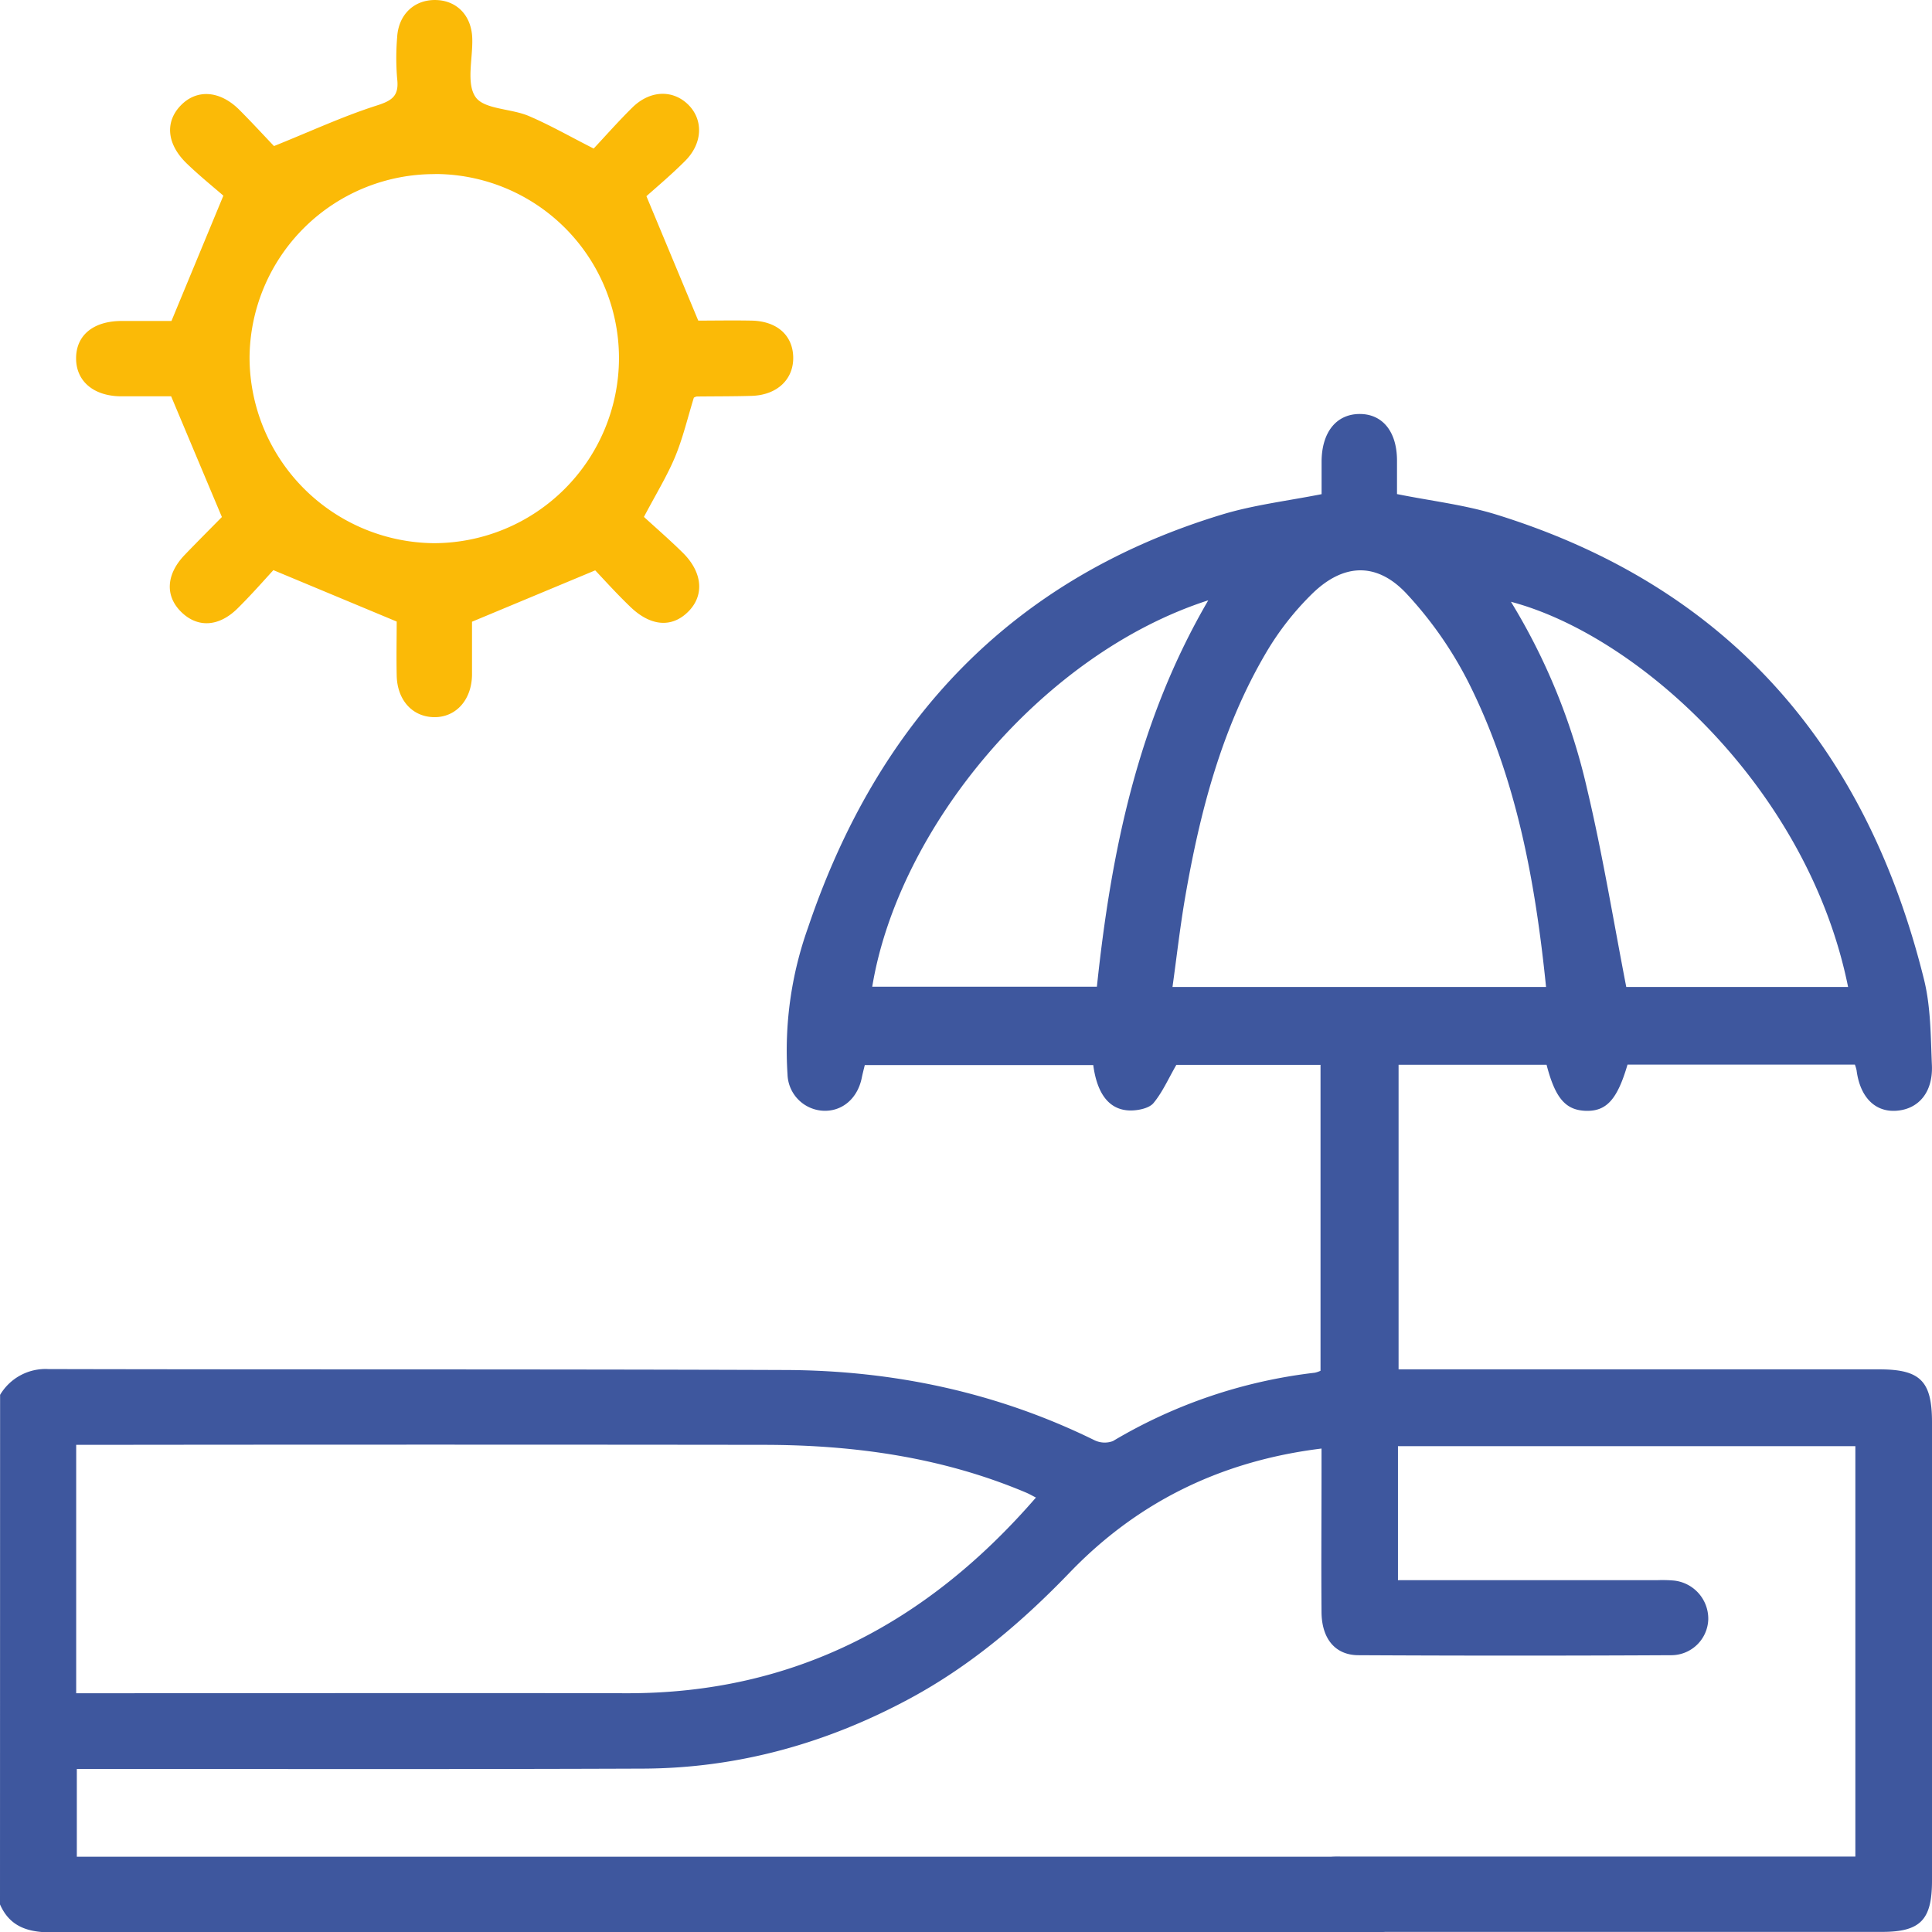 <svg width="60" height="60" viewBox="0 0 60 60" fill="none" xmlns="http://www.w3.org/2000/svg"><g clip-path="url(#clip0_14_231)"><path d="M.003 43.318a1.64 1.64 0 011.503-.8c7.637.018 15.274 0 22.91.029 3.338.015 6.548.695 9.565 2.176a.727.727 0 00.582.031 15.812 15.812 0 016.27-2.123.907.907 0 00.177-.06V33.07h-4.477c-.25.433-.433.855-.714 1.191-.135.157-.46.224-.699.226-.65 0-1.044-.483-1.168-1.41h-7.095c-.03.12-.067.264-.097.41-.132.625-.598 1.028-1.179 1.009a1.167 1.167 0 01-1.124-1.132 11.337 11.337 0 01.636-4.553c2.163-6.408 6.312-10.85 12.88-12.838.966-.291 1.984-.413 3.07-.626v-1.024c.008-.897.453-1.455 1.165-1.466.712-.01 1.171.528 1.177 1.433v1.054c1.059.214 2.11.333 3.102.642 7.202 2.241 11.475 7.214 13.264 14.43.213.858.208 1.777.246 2.67.034.83-.407 1.352-1.087 1.408-.68.057-1.146-.425-1.252-1.252a1.155 1.155 0 00-.053-.18h-7.061c-.314 1.076-.649 1.451-1.284 1.436-.636-.016-.96-.387-1.23-1.431h-4.596v9.46h14.933c1.271 0 1.633.365 1.633 1.642v14.238c0 1.218-.358 1.589-1.553 1.59H41.514a3.467 3.467 0 01-.584-.033 1.157 1.157 0 01-.939-1.058 1.138 1.138 0 01.797-1.165c.285-.065.577-.093.869-.083H57.62V44.912H43.415v4.162h8.046a4.2 4.2 0 01.526.012 1.192 1.192 0 011.065 1.198 1.15 1.15 0 01-1.135 1.12 927.41 927.41 0 01-9.726 0c-.728 0-1.145-.517-1.15-1.342-.012-1.464 0-2.93 0-4.395v-.681c-3.102.382-5.697 1.647-7.815 3.845-1.472 1.53-3.067 2.887-4.941 3.903-2.587 1.4-5.345 2.176-8.29 2.192-5.624.022-11.25.01-16.875.011h-.734v2.726h40.152c.293-.01.585.013.873.069a1.142 1.142 0 01.544 1.89 1.15 1.15 0 01-.688.355 4.888 4.888 0 01-.644.026c-9.491 0-31.508 0-41.001.01-.728 0-1.309-.157-1.622-.87l.003-15.825zm2.363 9.267h.626c5.487 0 10.973-.01 16.46 0 5.213.014 9.354-2.191 12.72-6.077-.108-.055-.208-.113-.313-.157-2.597-1.096-5.323-1.476-8.118-1.48a8633.69 8633.69 0 00-20.735 0h-.64v7.714zm45.648-21.934c-.336-3.299-.924-6.494-2.402-9.444a12.043 12.043 0 00-1.923-2.762c-.922-.992-1.96-.958-2.932-.012a8.842 8.842 0 00-1.434 1.831c-1.384 2.349-2.06 4.956-2.52 7.62-.156.912-.26 1.832-.39 2.767h11.6zm2.49 0h6.89c-1.24-6.145-6.493-10.911-10.47-11.962a19.346 19.346 0 012.36 5.793c.48 2.017.816 4.077 1.22 6.163v.006zM37.528 18.642c-5.166 1.662-9.628 7.07-10.44 12.001h6.977c.445-4.218 1.278-8.264 3.463-12.007v.006z" fill="#3E579E"/><path d="M18.485 17.713l-3.826 1.595v1.649c-.01.782-.503 1.327-1.184 1.315-.68-.013-1.14-.542-1.155-1.293-.013-.603 0-1.207 0-1.676l-3.83-1.597c-.288.314-.684.765-1.11 1.187-.588.583-1.252.61-1.76.104-.507-.506-.45-1.175.115-1.763.391-.407.792-.807 1.188-1.21.013-.015.017-.037-.023.054-.533-1.265-1.034-2.458-1.585-3.77H3.75c-.847-.01-1.387-.47-1.387-1.179 0-.709.522-1.15 1.388-1.161h1.574l1.612-3.891c-.277-.243-.73-.606-1.146-1.008-.618-.603-.67-1.292-.172-1.8.498-.51 1.212-.456 1.807.135.4.4.783.818 1.083 1.132 1.121-.449 2.125-.917 3.17-1.252.499-.157.72-.302.655-.84a7.7 7.7 0 010-1.288c.04-.71.539-1.176 1.212-1.155.645.018 1.096.485 1.12 1.182.023.626-.193 1.396.1 1.827.264.387 1.095.357 1.645.588.66.28 1.285.64 2.026 1.015.371-.396.77-.849 1.2-1.273.541-.534 1.24-.563 1.721-.105.481.459.483 1.198-.08 1.762-.424.425-.887.814-1.203 1.096l1.61 3.864c.456 0 1.058-.011 1.659 0 .782.017 1.276.452 1.29 1.135.014.682-.493 1.179-1.295 1.202-.567.017-1.132.013-1.699.02a.265.265 0 00-.092.036c-.193.627-.34 1.253-.582 1.837-.243.584-.586 1.143-.968 1.866.362.332.8.711 1.21 1.116.606.6.669 1.305.185 1.807-.518.537-1.198.484-1.844-.156-.41-.395-.786-.813-1.064-1.107zM13.507 5.407a5.74 5.74 0 00-5.757 5.707 5.779 5.779 0 005.726 5.755 5.756 5.756 0 005.747-5.724 5.72 5.72 0 00-5.716-5.741v.003z" fill="#FBBA07"/></g><defs><clipPath id="clip0_14_231"><path fill="#fff" d="M0 0h60v60H0z"/></clipPath></defs></svg>